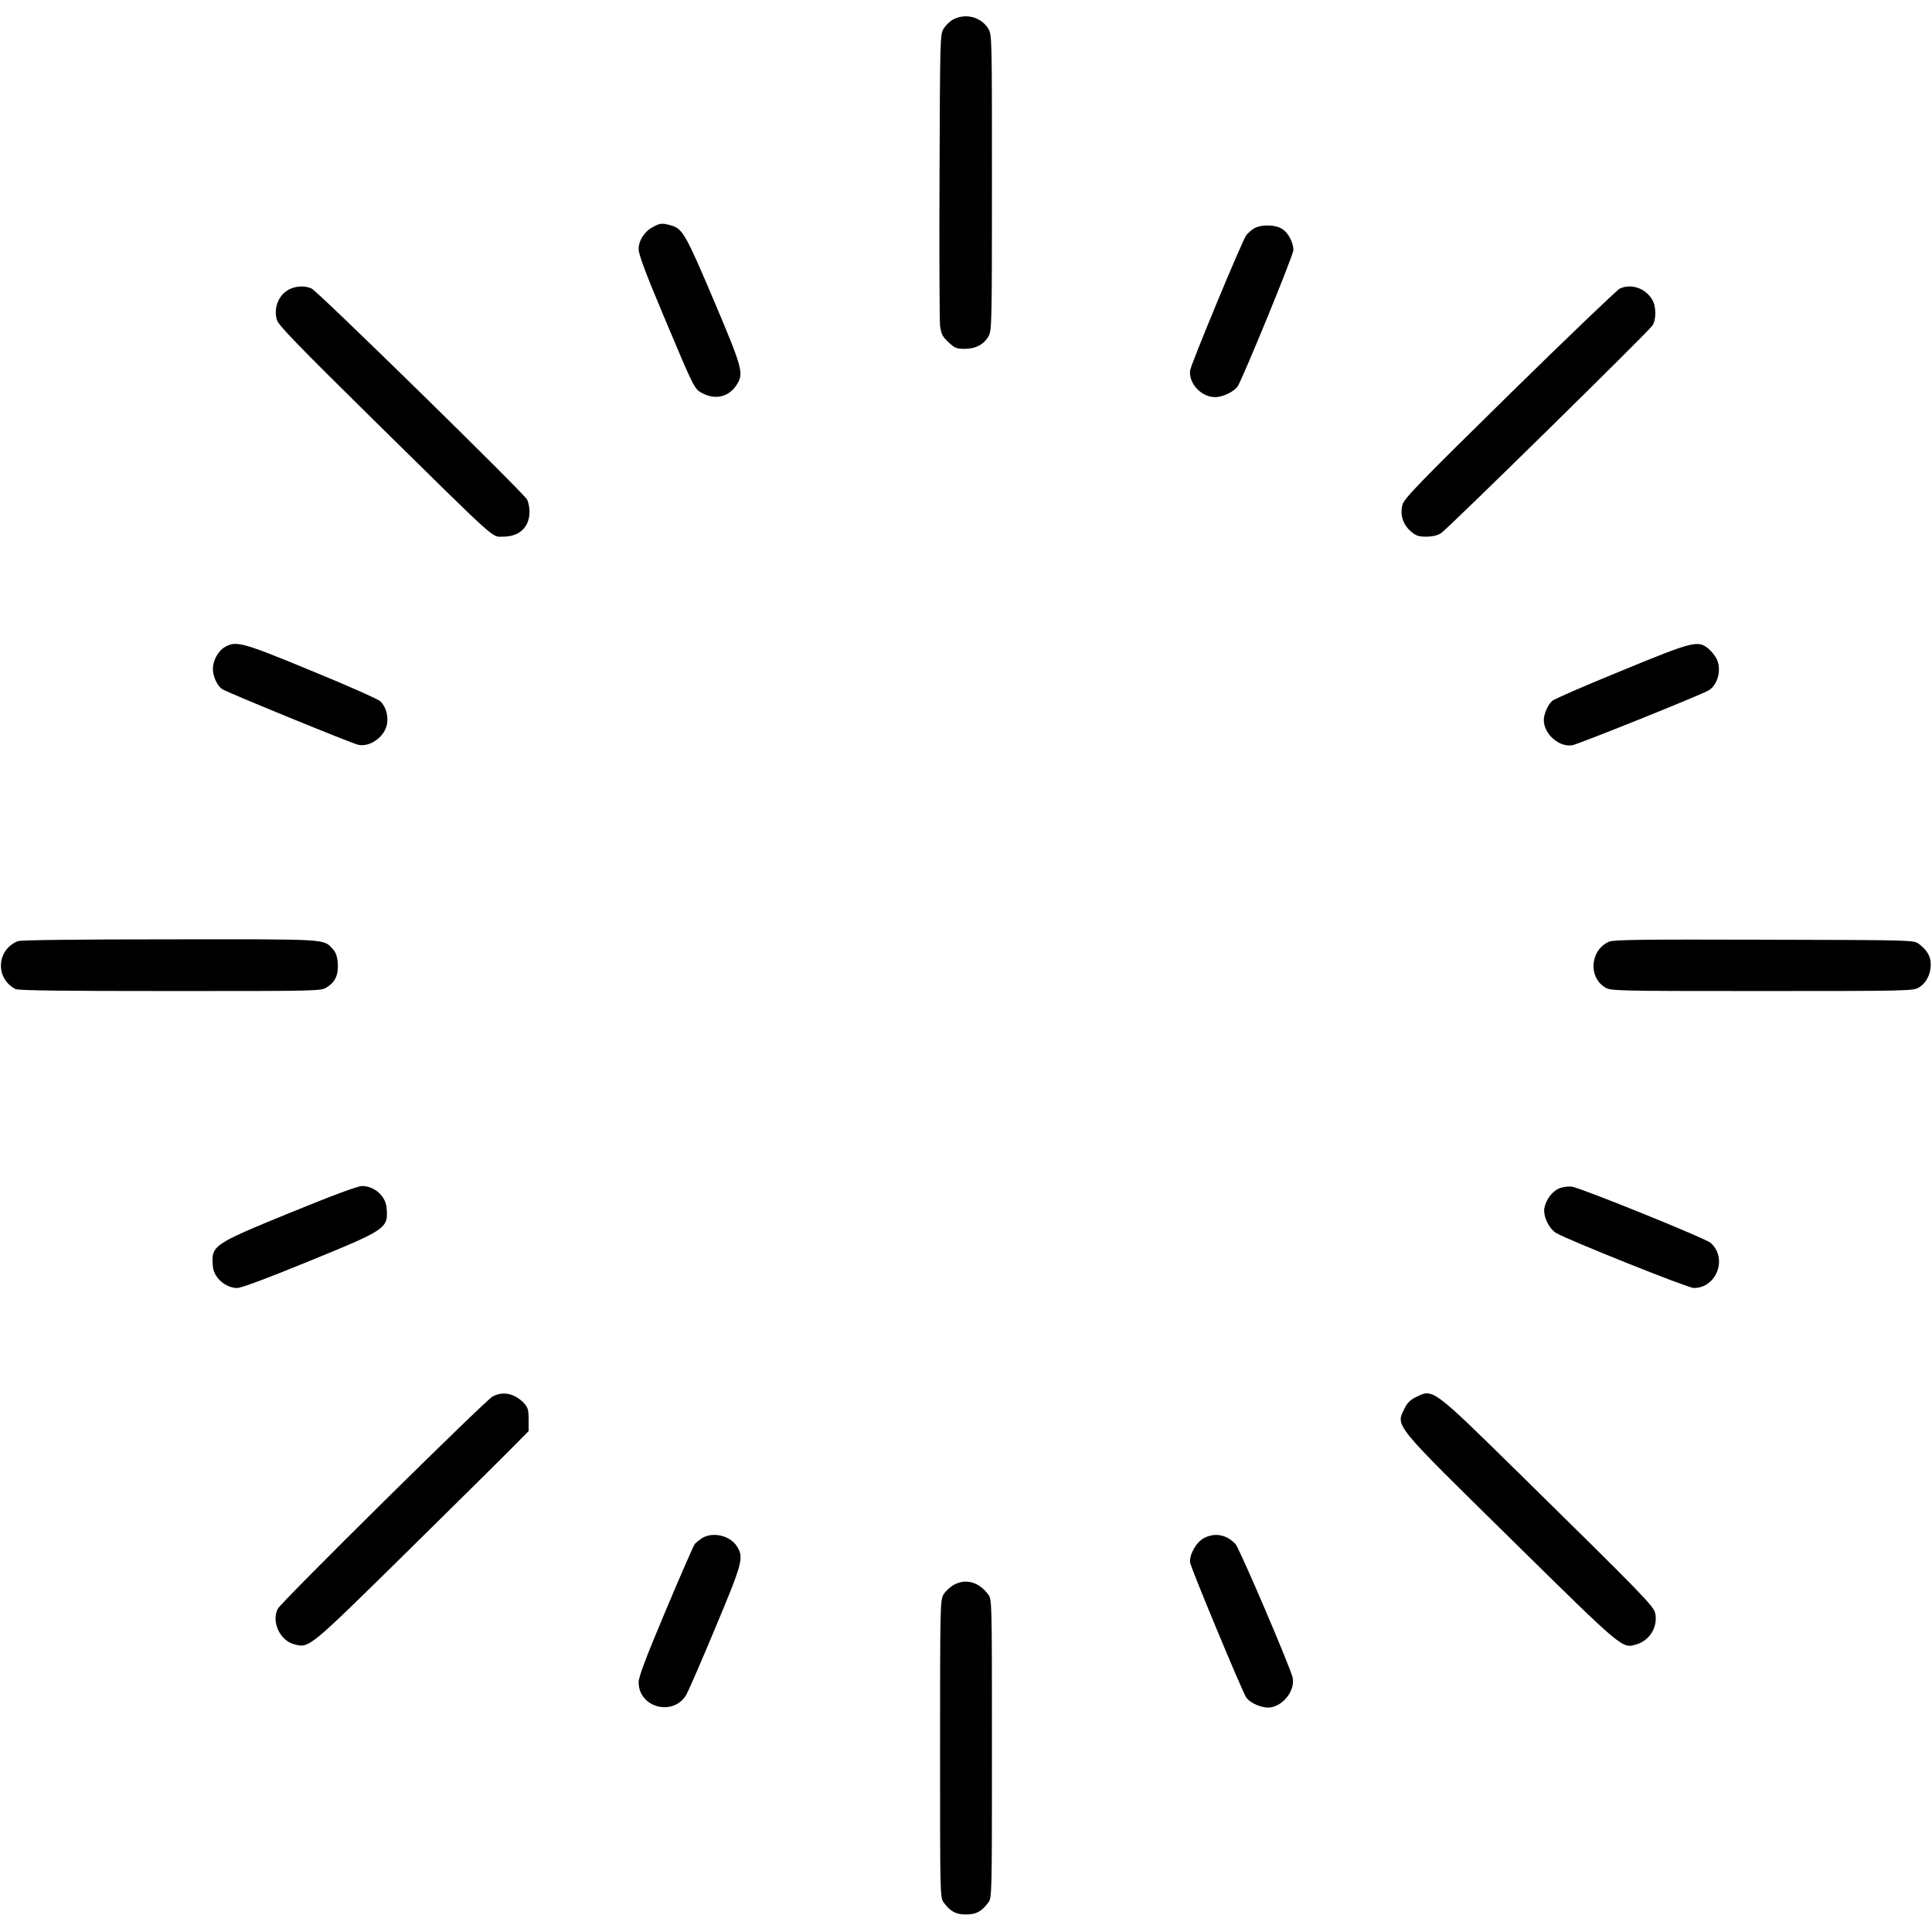 <?xml version="1.0" standalone="no"?>
<!DOCTYPE svg PUBLIC "-//W3C//DTD SVG 20010904//EN"
 "http://www.w3.org/TR/2001/REC-SVG-20010904/DTD/svg10.dtd">
<svg version="1.0" xmlns="http://www.w3.org/2000/svg"
 width="1080pt" height="1080pt" viewBox="0 0 1080 1080"
 preserveAspectRatio="xMidYMid meet">

<g transform="translate(0,1080) scale(0.1,-0.1)"
fill="#000000" stroke="none">
<path d="M5330 10692 c-19 -9 -43 -33 -55 -52 -20 -34 -20 -52 -23 -820 -2
-432 0 -810 3 -840 6 -47 13 -61 46 -92 36 -34 45 -38 92 -38 62 0 108 25 134
72 17 31 18 83 18 858 0 807 0 826 -20 859 -39 65 -125 89 -195 53z"/>
<path d="M3650 9531 c-48 -25 -80 -75 -80 -124 0 -29 39 -134 141 -376 174
-414 170 -406 219 -431 73 -37 148 -17 190 52 38 62 31 89 -129 467 -157 370
-175 403 -240 421 -50 14 -61 13 -101 -9z"/>
<path d="M7007 9521 c-15 -10 -34 -27 -41 -37 -25 -36 -308 -719 -313 -754 -9
-74 62 -150 140 -150 43 0 106 31 126 61 32 52 311 733 311 760 0 45 -29 99
-64 120 -41 25 -121 25 -159 0z"/>
<path d="M1624 9186 c-64 -28 -97 -104 -76 -175 9 -30 117 -141 544 -562 704
-693 655 -649 720 -649 92 0 148 53 148 140 0 23 -6 53 -14 68 -19 37 -1170
1164 -1204 1179 -35 16 -80 15 -118 -1z"/>
<path d="M9055 9187 c-16 -8 -294 -274 -617 -591 -503 -494 -589 -583 -598
-617 -15 -55 2 -110 45 -148 30 -26 44 -31 88 -31 34 0 62 7 82 19 34 21 1156
1123 1182 1161 22 32 22 107 -1 145 -38 64 -117 91 -181 62z"/>
<path d="M1254 7181 c-36 -22 -64 -75 -64 -121 0 -41 25 -95 53 -113 26 -17
721 -302 758 -310 62 -15 141 37 160 105 13 49 -2 106 -35 138 -14 12 -188 90
-387 171 -389 161 -421 169 -485 130z"/>
<path d="M9061 7049 c-201 -82 -374 -157 -384 -167 -24 -21 -47 -73 -47 -107
0 -78 85 -153 159 -141 32 5 702 274 759 305 55 29 78 120 47 180 -8 16 -28
40 -45 55 -58 48 -84 42 -489 -125z"/>
<path d="M100 5539 c-120 -48 -128 -209 -13 -268 16 -8 260 -11 864 -11 837 0
842 0 876 21 48 30 66 71 61 136 -3 38 -11 61 -29 79 -51 56 -21 54 -911 53
-520 0 -832 -4 -848 -10z"/>
<path d="M8995 5536 c-106 -46 -118 -198 -22 -256 31 -19 57 -20 877 -20 820
0 846 1 877 20 41 25 66 73 66 128 0 46 -20 81 -67 116 -27 21 -36 21 -864 23
-681 2 -843 0 -867 -11z"/>
<path d="M1620 4020 c-434 -178 -440 -182 -430 -300 5 -62 71 -120 136 -120
23 0 170 55 402 150 435 178 443 183 433 299 -6 66 -69 121 -137 121 -27 -1
-156 -49 -404 -150z"/>
<path d="M8714 4156 c-39 -17 -73 -65 -81 -110 -7 -46 26 -115 67 -139 66 -39
736 -307 768 -307 128 0 191 166 95 252 -29 26 -732 310 -778 315 -22 2 -54
-3 -71 -11z"/>
<path d="M2753 2993 c-43 -24 -1180 -1147 -1200 -1186 -37 -71 11 -176 89
-198 87 -23 76 -32 628 511 278 274 546 539 595 589 l90 91 0 64 c0 55 -4 68
-25 91 -52 56 -118 70 -177 38z"/>
<path d="M7913 2989 c-30 -15 -48 -33 -62 -63 -49 -100 -66 -79 596 -730 634
-624 620 -612 702 -588 74 23 119 98 104 173 -7 39 -67 101 -756 778 -496 487
-485 479 -584 430z"/>
<path d="M3925 2202 c-16 -11 -35 -25 -41 -33 -7 -8 -80 -176 -163 -373 -112
-266 -151 -370 -151 -400 0 -144 198 -193 268 -67 11 20 84 187 161 372 152
363 160 391 121 454 -38 61 -134 84 -195 47z"/>
<path d="M6730 2202 c-43 -23 -83 -94 -77 -137 5 -33 289 -716 313 -753 23
-35 96 -64 140 -56 73 14 134 97 120 166 -11 53 -297 722 -319 746 -50 54
-115 66 -177 34z"/>
<path d="M5329 1939 c-20 -12 -45 -35 -55 -53 -18 -30 -19 -63 -19 -863 0
-824 0 -832 21 -859 37 -50 68 -66 124 -66 56 0 87 16 124 66 21 27 21 35 21
861 0 830 0 834 -21 862 -53 71 -127 91 -195 52z"/>
</g>
</svg>
